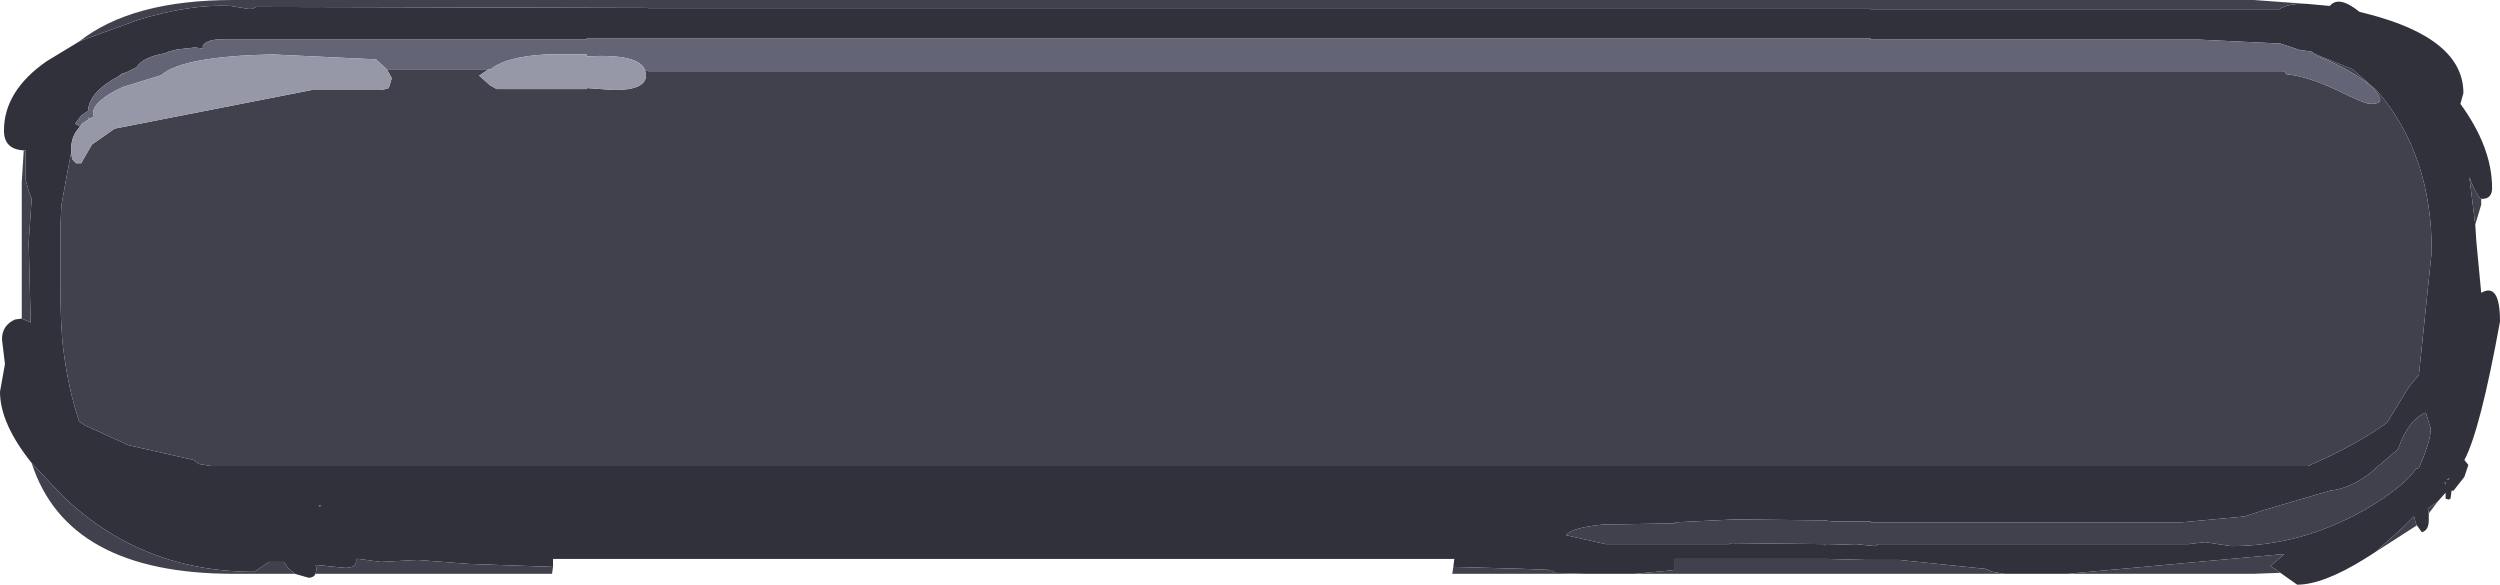 <?xml version="1.0" encoding="UTF-8" standalone="no"?>
<svg xmlns:ffdec="https://www.free-decompiler.com/flash" xmlns:xlink="http://www.w3.org/1999/xlink" ffdec:objectType="shape" height="29.55px" width="126.35px" xmlns="http://www.w3.org/2000/svg">
  <g transform="matrix(1.0, 0.0, 0.0, 1.0, 0.0, 0.0)">
    <path d="M116.65 0.2 L117.75 0.3 Q118.2 -0.25 119.25 0.6 L119.65 0.7 Q124.5 1.95 124.5 4.7 L124.35 5.25 Q125.95 7.45 125.95 9.5 125.95 10.05 125.45 10.05 L125.4 10.05 Q125.15 9.9 124.8 8.95 L125.1 11.35 125.15 12.15 125.4 14.8 Q126.35 14.25 126.35 16.25 125.35 21.75 124.55 23.25 L124.75 23.5 124.55 24.1 124.0 24.8 123.9 24.8 123.85 25.2 123.75 25.25 123.6 25.2 123.6 24.9 123.2 25.35 122.7 25.7 122.75 25.95 122.75 26.3 Q122.75 26.8 122.4 26.9 L122.15 26.55 122.1 26.45 122.0 26.1 121.45 26.65 120.05 27.9 119.5 28.25 Q117.4 29.55 116.1 29.55 L115.25 28.95 114.75 28.6 115.05 28.35 115.45 28.0 104.5 29.0 101.3 29.0 100.7 28.9 100.35 28.75 96.0 28.3 94.55 28.3 94.35 28.3 92.4 28.25 84.65 28.25 84.65 28.8 84.25 28.85 83.7 28.9 82.6 29.0 81.8 29.0 80.15 29.0 78.5 28.95 78.5 28.85 78.35 28.85 78.25 28.85 78.25 28.8 77.0 28.75 77.0 23.55 77.0 28.75 73.45 28.65 73.5 28.25 27.95 28.25 27.95 28.65 23.7 28.5 21.1 28.3 19.25 28.4 18.15 28.25 18.0 28.25 18.0 28.4 Q17.95 28.7 17.45 28.7 L15.95 28.55 16.0 28.75 15.95 29.0 Q15.85 29.2 15.6 29.2 L14.9 29.0 14.55 28.7 14.35 28.4 13.7 28.4 13.6 28.4 12.85 28.9 Q7.1 28.9 3.1 25.0 L1.6 23.4 Q0.0 21.4 0.0 19.8 L0.25 18.4 0.1 17.15 Q0.1 16.45 0.75 16.15 L1.1 16.1 1.55 16.3 1.55 16.2 1.45 12.25 1.6 10.05 1.45 9.65 1.3 9.1 1.3 7.6 1.2 7.6 Q0.2 7.55 0.2 6.6 0.2 4.6 2.35 3.1 L4.0 2.1 4.25 2.0 7.0 1.0 Q9.65 0.2 11.65 0.3 L12.55 0.45 12.75 0.45 12.95 0.35 32.75 0.4 32.75 0.45 77.0 0.45 81.8 0.45 94.55 0.45 94.55 0.5 115.15 0.5 Q115.6 0.15 116.65 0.2 M81.8 1.95 L81.8 0.45 81.8 1.95 77.0 1.95 77.0 0.45 77.0 1.95 33.0 1.95 32.75 1.95 29.65 1.95 29.65 2.0 26.7 2.0 11.35 2.0 Q10.5 1.95 10.25 2.3 L10.25 2.45 9.85 2.4 8.95 2.5 8.55 2.6 8.3 2.7 Q7.2 2.9 6.9 3.4 L6.7 3.5 6.4 3.65 6.1 3.75 6.0 3.85 Q4.5 4.65 4.45 5.6 L4.1 5.85 3.8 6.25 4.05 6.4 Q3.6 6.85 3.6 7.5 L3.6 7.7 3.35 9.0 3.1 10.4 3.05 11.55 3.05 14.15 Q3.05 16.5 3.2 17.65 3.45 19.65 4.0 21.3 L4.3 21.5 6.5 22.5 9.8 23.25 10.05 23.45 10.65 23.55 77.0 23.55 81.8 23.55 116.65 23.55 117.75 23.05 Q119.5 22.2 120.65 21.35 L121.75 19.55 122.25 18.95 122.9 12.7 Q122.9 7.8 120.15 4.6 L118.9 3.5 117.05 2.75 116.95 2.7 116.8 2.6 116.4 2.55 116.3 2.55 115.4 2.25 115.25 2.2 111.1 2.0 94.55 2.0 94.55 1.95 81.8 1.95 M81.8 26.5 L81.8 23.55 81.8 26.5 81.15 26.5 Q79.45 26.65 79.15 27.05 L81.15 27.5 81.8 27.5 87.4 27.5 87.5 27.45 92.2 27.5 92.2 27.55 93.8 27.5 94.75 27.6 94.95 27.5 110.6 27.5 111.45 27.4 112.75 27.6 Q116.25 27.6 119.45 25.8 121.45 24.65 122.1 23.7 L122.25 23.65 Q122.85 22.3 122.85 21.65 L122.6 20.85 Q121.85 21.15 121.35 22.3 L121.2 22.7 120.2 23.55 Q119.05 24.65 117.75 24.8 L114.35 25.8 113.45 26.1 110.25 26.4 94.55 26.4 94.55 26.35 92.6 26.35 92.2 26.3 87.7 26.25 84.65 26.4 84.65 26.45 81.8 26.5 M81.8 29.0 L81.8 27.5 81.8 29.0 M123.55 24.4 L123.6 24.5 123.6 24.35 123.55 24.4 M123.8 24.15 L123.65 24.25 123.75 24.25 123.8 24.15 M16.15 25.6 L16.25 25.55 16.1 25.55 16.15 25.6" fill="#30313a" fill-rule="evenodd" stroke="none"/>
    <path d="M125.4 10.05 L125.4 10.35 125.1 11.35 124.8 8.95 Q125.15 9.9 125.4 10.05 M123.2 25.35 L122.75 25.95 122.7 25.7 123.2 25.35 M122.15 26.55 L120.05 27.9 121.45 26.65 122.0 26.1 122.1 26.45 122.15 26.55 M115.25 28.95 L113.9 29.0 104.5 29.0 115.45 28.0 115.05 28.35 114.75 28.6 115.25 28.95 M101.3 29.0 L82.6 29.0 83.7 28.9 84.25 28.85 84.65 28.8 84.65 28.25 92.4 28.25 94.35 28.3 94.55 28.3 96.0 28.3 100.35 28.75 100.7 28.9 101.3 29.0 M80.15 29.0 L77.0 29.0 73.4 29.0 73.45 28.65 77.0 28.75 78.25 28.8 78.25 28.85 78.35 28.85 78.5 28.85 78.5 28.95 80.15 29.0 M27.95 28.65 L27.9 29.0 15.95 29.0 16.0 28.75 15.95 28.55 17.45 28.7 Q17.95 28.7 18.0 28.4 L18.0 28.25 18.15 28.25 19.25 28.4 21.1 28.3 23.7 28.5 27.95 28.65 M14.9 29.0 L11.8 29.0 Q3.4 29.0 1.6 23.4 L3.1 25.0 Q7.1 28.9 12.85 28.9 L13.6 28.4 13.7 28.4 14.35 28.4 14.55 28.7 14.9 29.0 M1.1 16.1 L1.1 9.2 1.2 7.6 1.3 7.6 1.3 9.1 1.45 9.65 1.6 10.05 1.45 12.25 1.55 16.2 1.55 16.3 1.1 16.1 M4.0 2.1 Q6.65 0.0 11.8 0.0 L77.0 0.0 81.8 0.0 113.9 0.0 116.65 0.2 Q115.6 0.15 115.15 0.5 L94.55 0.5 94.55 0.45 81.8 0.45 81.8 0.0 81.8 0.45 77.0 0.45 77.0 0.0 77.0 0.45 32.75 0.45 32.75 0.4 12.95 0.35 12.75 0.45 12.55 0.45 11.65 0.3 Q9.65 0.2 7.0 1.0 L4.25 2.0 4.0 2.1 M117.05 2.75 L118.9 3.5 120.15 4.6 Q122.9 7.8 122.9 12.7 L122.25 18.95 121.75 19.55 120.65 21.35 Q119.5 22.2 117.75 23.05 L116.65 23.55 81.8 23.55 81.8 3.6 115.45 3.6 115.55 3.75 Q116.6 3.85 118.1 4.55 119.5 5.25 119.8 5.25 120.45 5.25 120.25 4.9 119.85 4.05 117.65 3.05 L117.05 2.8 117.05 2.75 M81.8 26.5 L84.65 26.45 84.65 26.4 87.7 26.25 92.2 26.3 92.6 26.35 94.55 26.35 94.55 26.4 110.25 26.4 113.45 26.1 114.35 25.8 117.75 24.8 Q119.05 24.65 120.2 23.55 L121.2 22.7 121.35 22.3 Q121.85 21.15 122.6 20.85 L122.85 21.65 Q122.85 22.3 122.25 23.65 L122.1 23.7 Q121.45 24.65 119.45 25.8 116.25 27.6 112.75 27.6 L111.45 27.4 110.6 27.5 94.95 27.5 94.75 27.6 93.8 27.5 92.2 27.55 92.2 27.5 87.5 27.45 87.4 27.5 81.8 27.5 81.15 27.5 79.15 27.05 Q79.45 26.65 81.15 26.5 L81.8 26.5 81.8 27.5 81.8 26.5 M123.8 24.15 L123.75 24.25 123.65 24.25 123.8 24.15 M123.55 24.4 L123.6 24.35 123.6 24.5 123.55 24.4 M81.8 3.6 L81.8 23.55 77.0 23.55 77.0 3.6 77.0 23.55 10.65 23.55 10.05 23.45 9.8 23.25 6.5 22.5 4.3 21.5 4.0 21.3 Q3.45 19.65 3.2 17.65 3.05 16.5 3.05 14.15 L3.05 11.55 3.1 10.4 3.35 9.0 3.6 7.7 3.65 8.05 3.85 8.25 4.1 8.25 4.65 7.3 5.8 6.5 15.75 4.55 19.3 4.55 19.65 4.45 19.8 3.95 19.55 3.5 24.7 3.5 24.25 3.8 24.2 3.8 24.25 3.85 24.75 4.3 25.1 4.5 29.65 4.5 29.65 4.45 31.05 4.55 Q32.65 4.55 32.65 3.8 L32.6 3.55 32.75 3.55 32.75 3.6 77.0 3.6 81.8 3.6 M6.4 3.65 L6.0 3.85 6.1 3.75 6.4 3.65 M4.45 6.05 L4.5 5.9 4.5 6.0 4.45 6.05 M77.0 28.75 L77.0 29.0 77.0 28.75 M16.15 25.6 L16.1 25.55 16.25 25.55 16.15 25.6" fill="#40414d" fill-rule="evenodd" stroke="none"/>
    <path d="M81.8 1.95 L94.55 1.95 94.55 2.0 111.1 2.0 115.25 2.2 115.4 2.25 116.3 2.55 116.4 2.55 116.8 2.6 116.95 2.7 117.05 2.75 117.05 2.8 117.65 3.05 Q119.85 4.05 120.25 4.9 120.45 5.25 119.8 5.25 119.5 5.25 118.1 4.55 116.6 3.85 115.55 3.75 L115.45 3.6 81.8 3.6 77.0 3.6 77.0 1.95 81.8 1.95 81.8 3.6 81.8 1.95 M77.0 1.95 L77.0 3.6 32.75 3.6 32.75 3.55 32.6 3.55 Q32.3 2.7 29.65 2.85 L29.65 2.75 27.65 2.75 Q25.6 2.85 24.8 3.5 L24.7 3.5 19.55 3.5 19.0 3.0 13.75 2.75 Q9.2 2.85 8.15 3.8 L6.2 4.4 Q4.7 5.1 4.7 5.75 L4.75 5.9 4.5 6.0 4.5 5.9 4.45 6.05 4.15 6.25 4.05 6.4 3.8 6.25 4.1 5.85 4.45 5.6 Q4.5 4.65 6.0 3.85 L6.4 3.65 6.7 3.5 6.9 3.4 Q7.2 2.9 8.3 2.7 L8.55 2.6 8.95 2.5 9.85 2.4 10.25 2.45 10.25 2.3 Q10.5 1.95 11.35 2.0 L26.7 2.0 29.65 2.0 29.65 1.95 32.75 1.95 33.0 1.95 77.0 1.95" fill="#636476" fill-rule="evenodd" stroke="none"/>
    <path d="M4.05 6.4 L4.15 6.25 4.45 6.05 4.5 6.0 4.75 5.9 4.7 5.75 Q4.7 5.1 6.2 4.4 L8.15 3.8 Q9.2 2.85 13.75 2.75 L19.0 3.0 19.55 3.5 19.8 3.95 19.65 4.45 19.3 4.55 15.75 4.55 5.8 6.5 4.65 7.3 4.1 8.25 3.85 8.25 3.65 8.05 3.6 7.7 3.6 7.5 Q3.6 6.85 4.05 6.4 M24.7 3.5 L24.8 3.5 Q25.6 2.85 27.65 2.75 L29.65 2.75 29.65 2.85 Q32.3 2.7 32.6 3.55 L32.65 3.8 Q32.65 4.55 31.05 4.55 L29.65 4.45 29.65 4.5 25.1 4.5 24.75 4.3 24.25 3.85 24.2 3.8 24.25 3.8 24.7 3.5" fill="#9697a7" fill-rule="evenodd" stroke="none"/>
  </g>
</svg>

